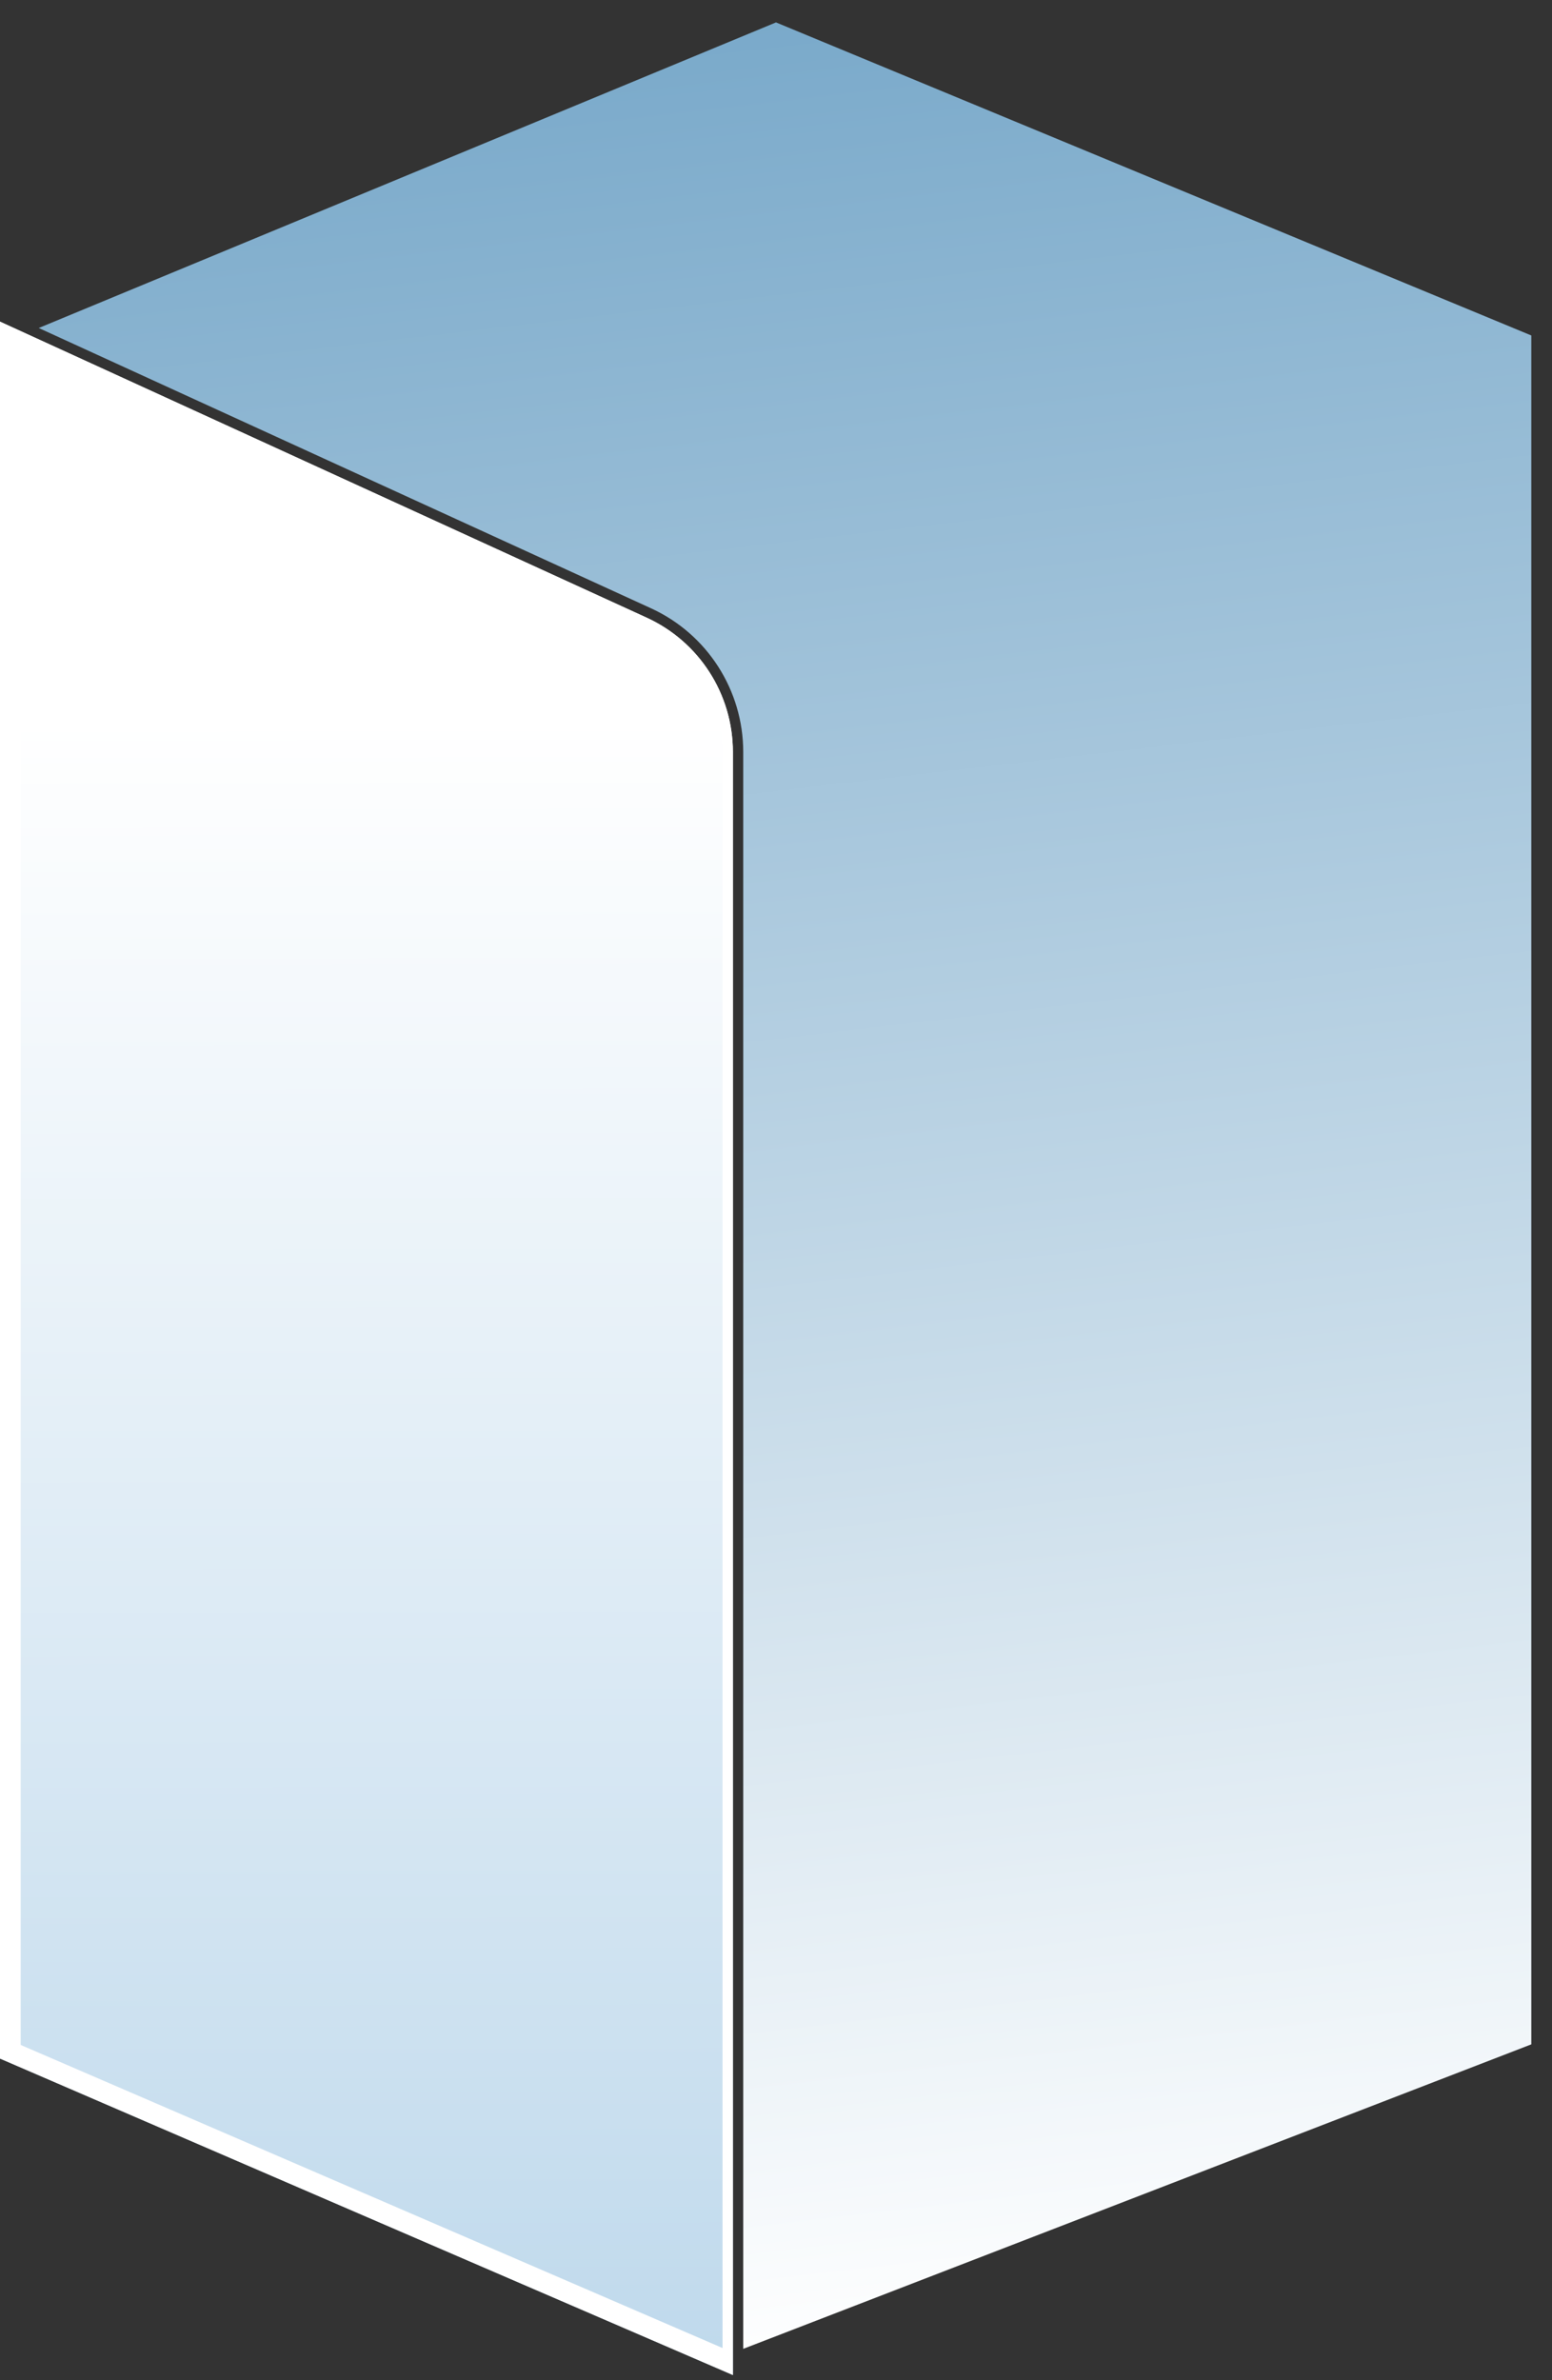 <svg viewBox="0 0 150 230" fill="none" xmlns="http://www.w3.org/2000/svg">
<rect x="0" y="0" width="150" height="230" fill="#333333" stroke="none"/>
<path d="M1.46729e-05 198.919L70.833 229.5V72.665C70.833 67.081 67.577 62.01 62.5 59.686L0 31.081L1.46729e-05 198.919Z" fill="url(#paint0_linear_364_1952)"/>
<path d="M3.744 31.695L75 2.165L148 32.417L148 197.547L71.833 226.97V72.665C71.833 66.69 68.349 61.263 62.916 58.777L3.744 31.695Z" fill="url(#paint1_linear_364_1952)"/>
<path fill-rule="evenodd" clip-rule="evenodd" d="M70.833 229.5V72.665C70.833 67.081 67.577 62.01 62.5 59.686L0 31.081L1.46729e-05 198.919L70.833 229.5ZM62.084 60.595L2 33.096L2 197.604L69.833 226.89V72.665C69.833 67.472 66.805 62.756 62.084 60.595Z" fill="white"/>
<defs>
<linearGradient id="paint0_linear_364_1952" x1="74.5" y1="69.345" x2="74.841" y2="229.5" gradientUnits="userSpaceOnUse">
<stop stop-color="white"/>
<stop offset="1" stop-color="#BFD9EC"/>
</linearGradient>
<linearGradient id="paint1_linear_364_1952" x1="39.5" y1="-72.5" x2="74.7" y2="229.535" gradientUnits="userSpaceOnUse">
<stop stop-color="#4C8CB8"/>
<stop offset="1" stop-color="white"/>
</linearGradient>
</defs>
</svg>
